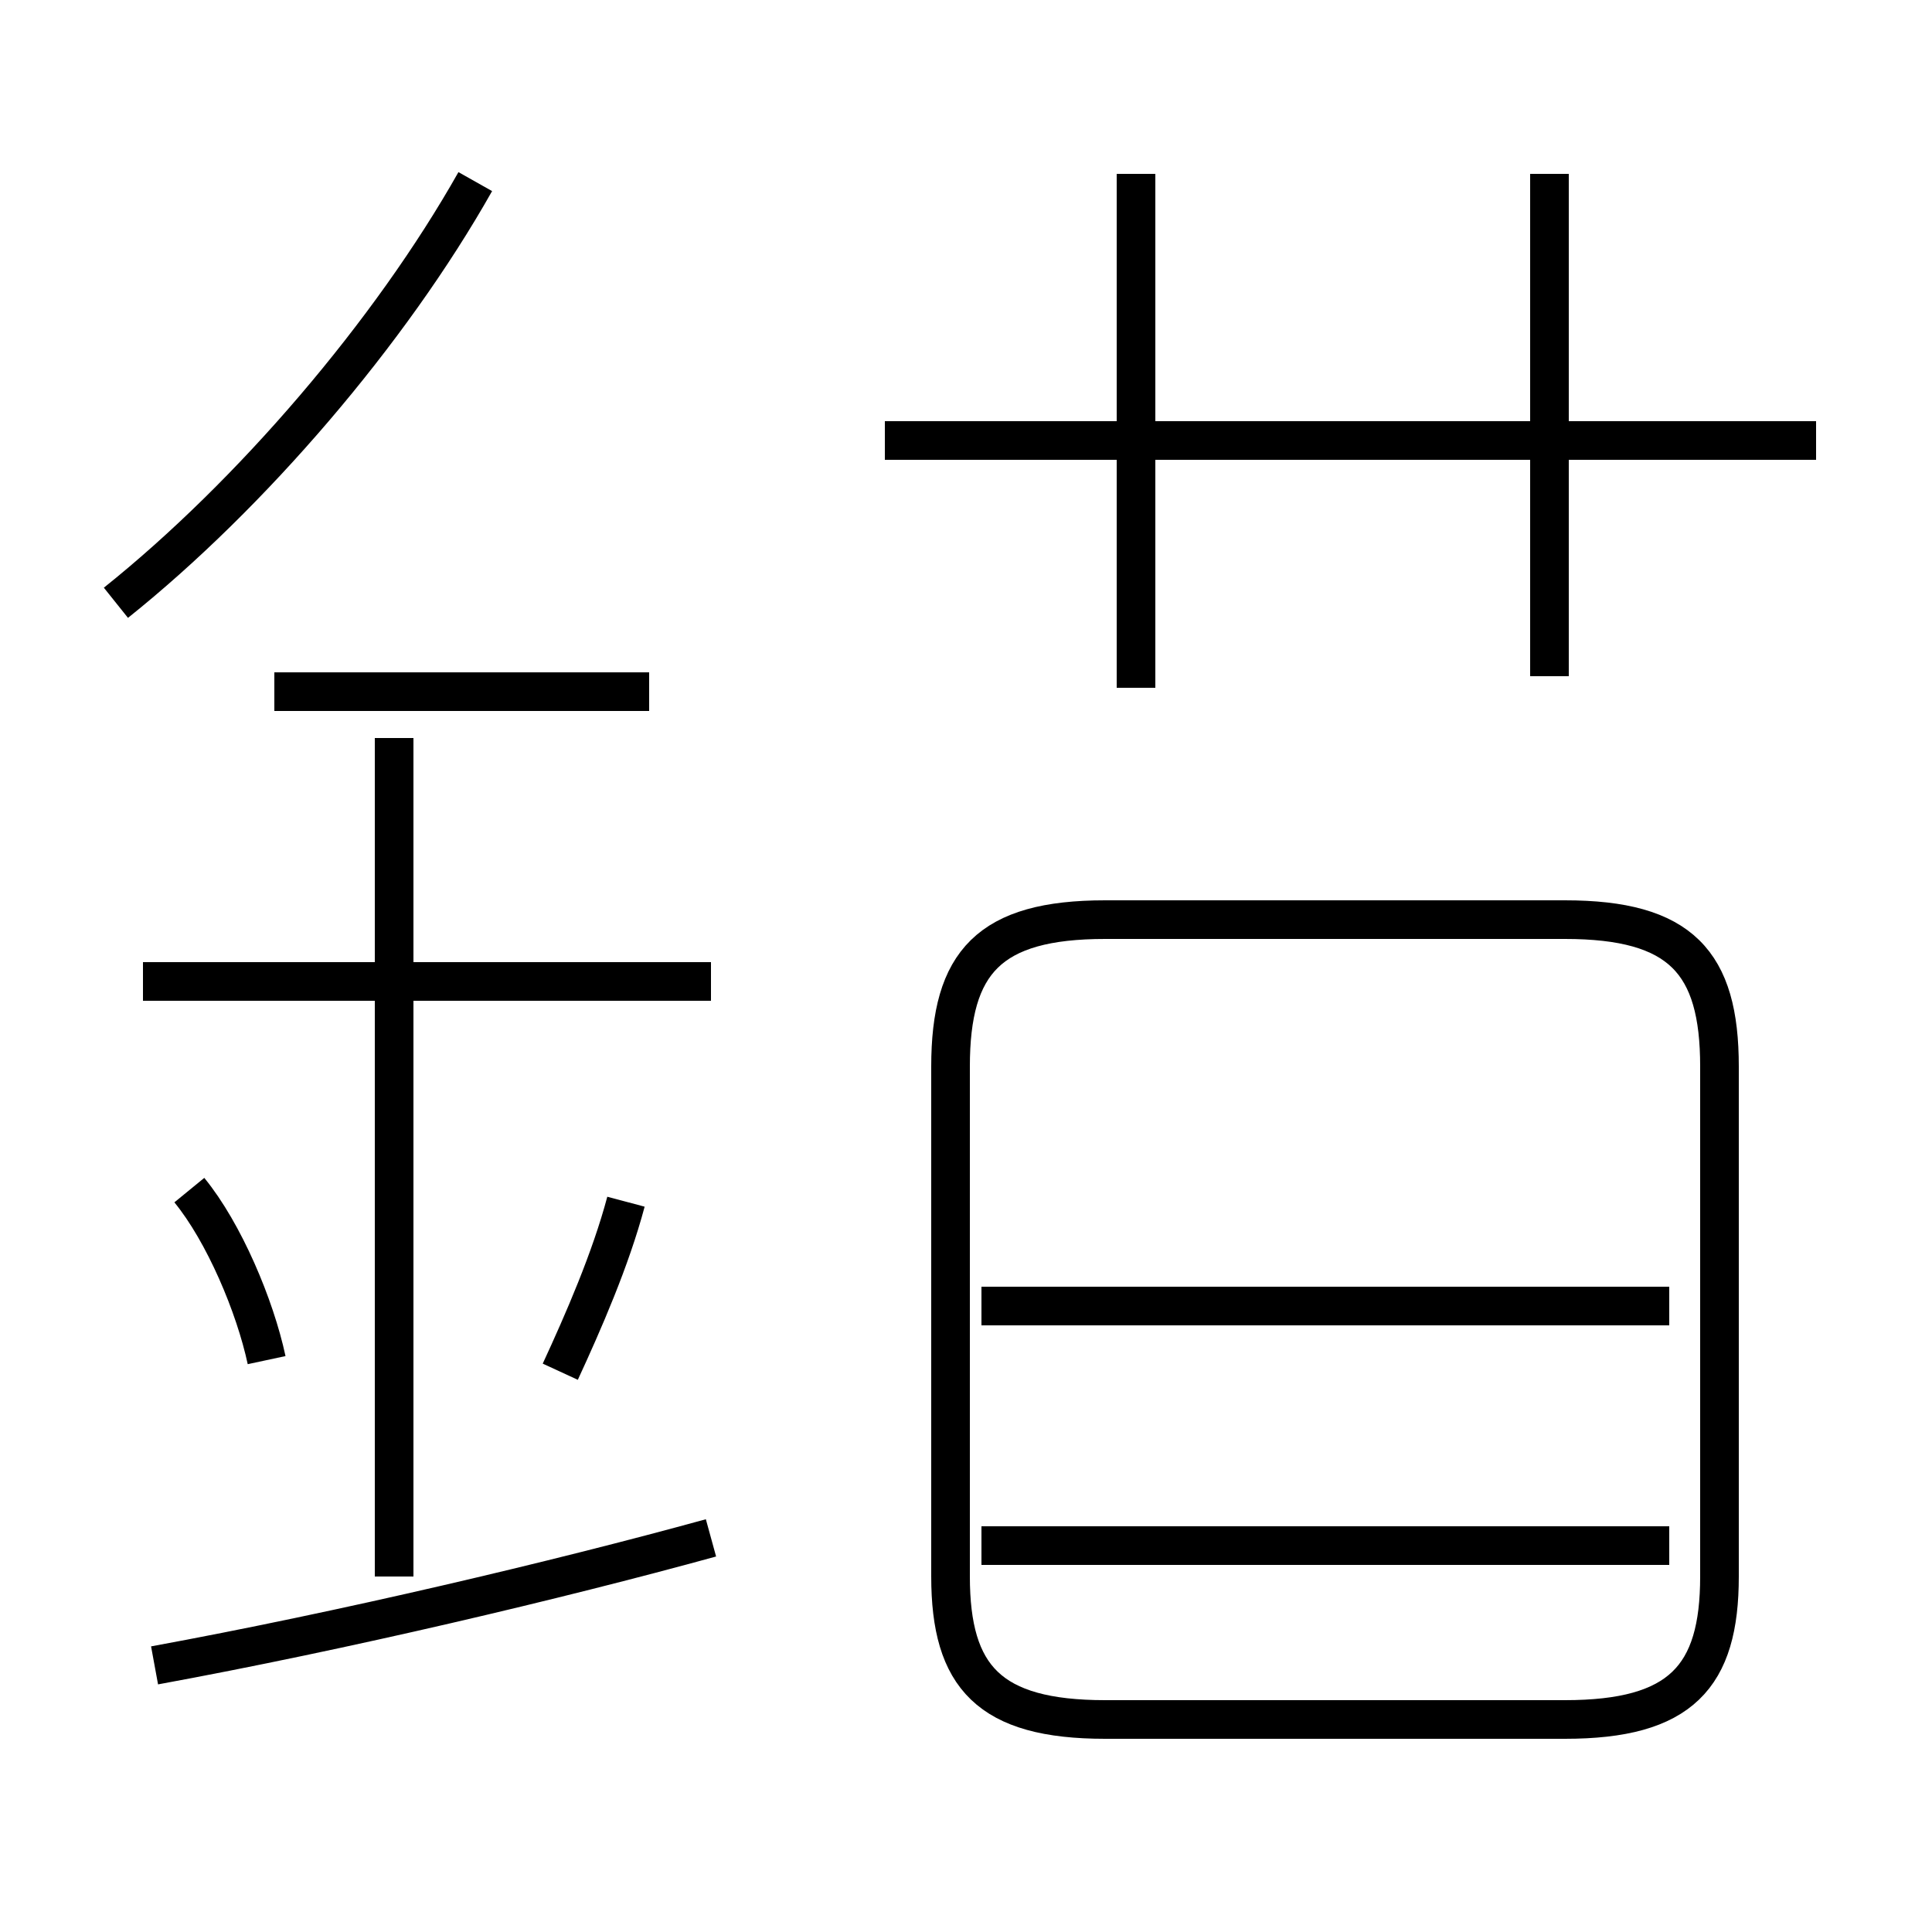 <?xml version='1.0' encoding='utf8'?>
<svg viewBox="0.0 -44.0 50.0 50.0" version="1.1" xmlns="http://www.w3.org/2000/svg">
<rect x="0.0" y="-44.0" width="50.0" height="50.0" fill="#808080" stroke="none"/>
<rect x="-1000" y="-1000" width="2000" height="2000" stroke="white" fill="white"/>
<g style="fill:none; stroke:#000000;  stroke-width:1">
<path d="M 3.0 28.4 C 6.5 31.2 10.1 35.4 12.3 39.3 M 16.8 26.1 L 7.1 26.1 M 18.4 18.6 L 3.7 18.6 M 10.2 3.2 L 10.2 24.9 M 4.0 0.9 C 8.9 1.8 14.4 3.1 18.4 4.2 M 6.9 8.8 C 6.6 10.2 5.8 12.1 4.9 13.2 M 16.2 12.9 C 15.8 11.4 15.1 9.8 14.5 8.5 M 22.9 32.6 L 47.0 32.6 M 29.4 26.2 L 29.4 39.5 M 40.1 26.5 L 40.1 39.5 M 28.6 -0.5 L 40.5 -0.5 C 43.5 -0.5 44.5 0.6 44.5 3.2 L 44.5 16.4 C 44.5 19.1 43.5 20.2 40.5 20.2 L 28.6 20.2 C 25.6 20.2 24.6 19.1 24.6 16.4 L 24.6 3.2 C 24.6 0.6 25.6 -0.5 28.6 -0.5 Z M 43.2 10.2 L 25.4 10.2 M 43.2 4.0 L 25.4 4.0" transform="scale(1, -1)" />
</g>
</svg>